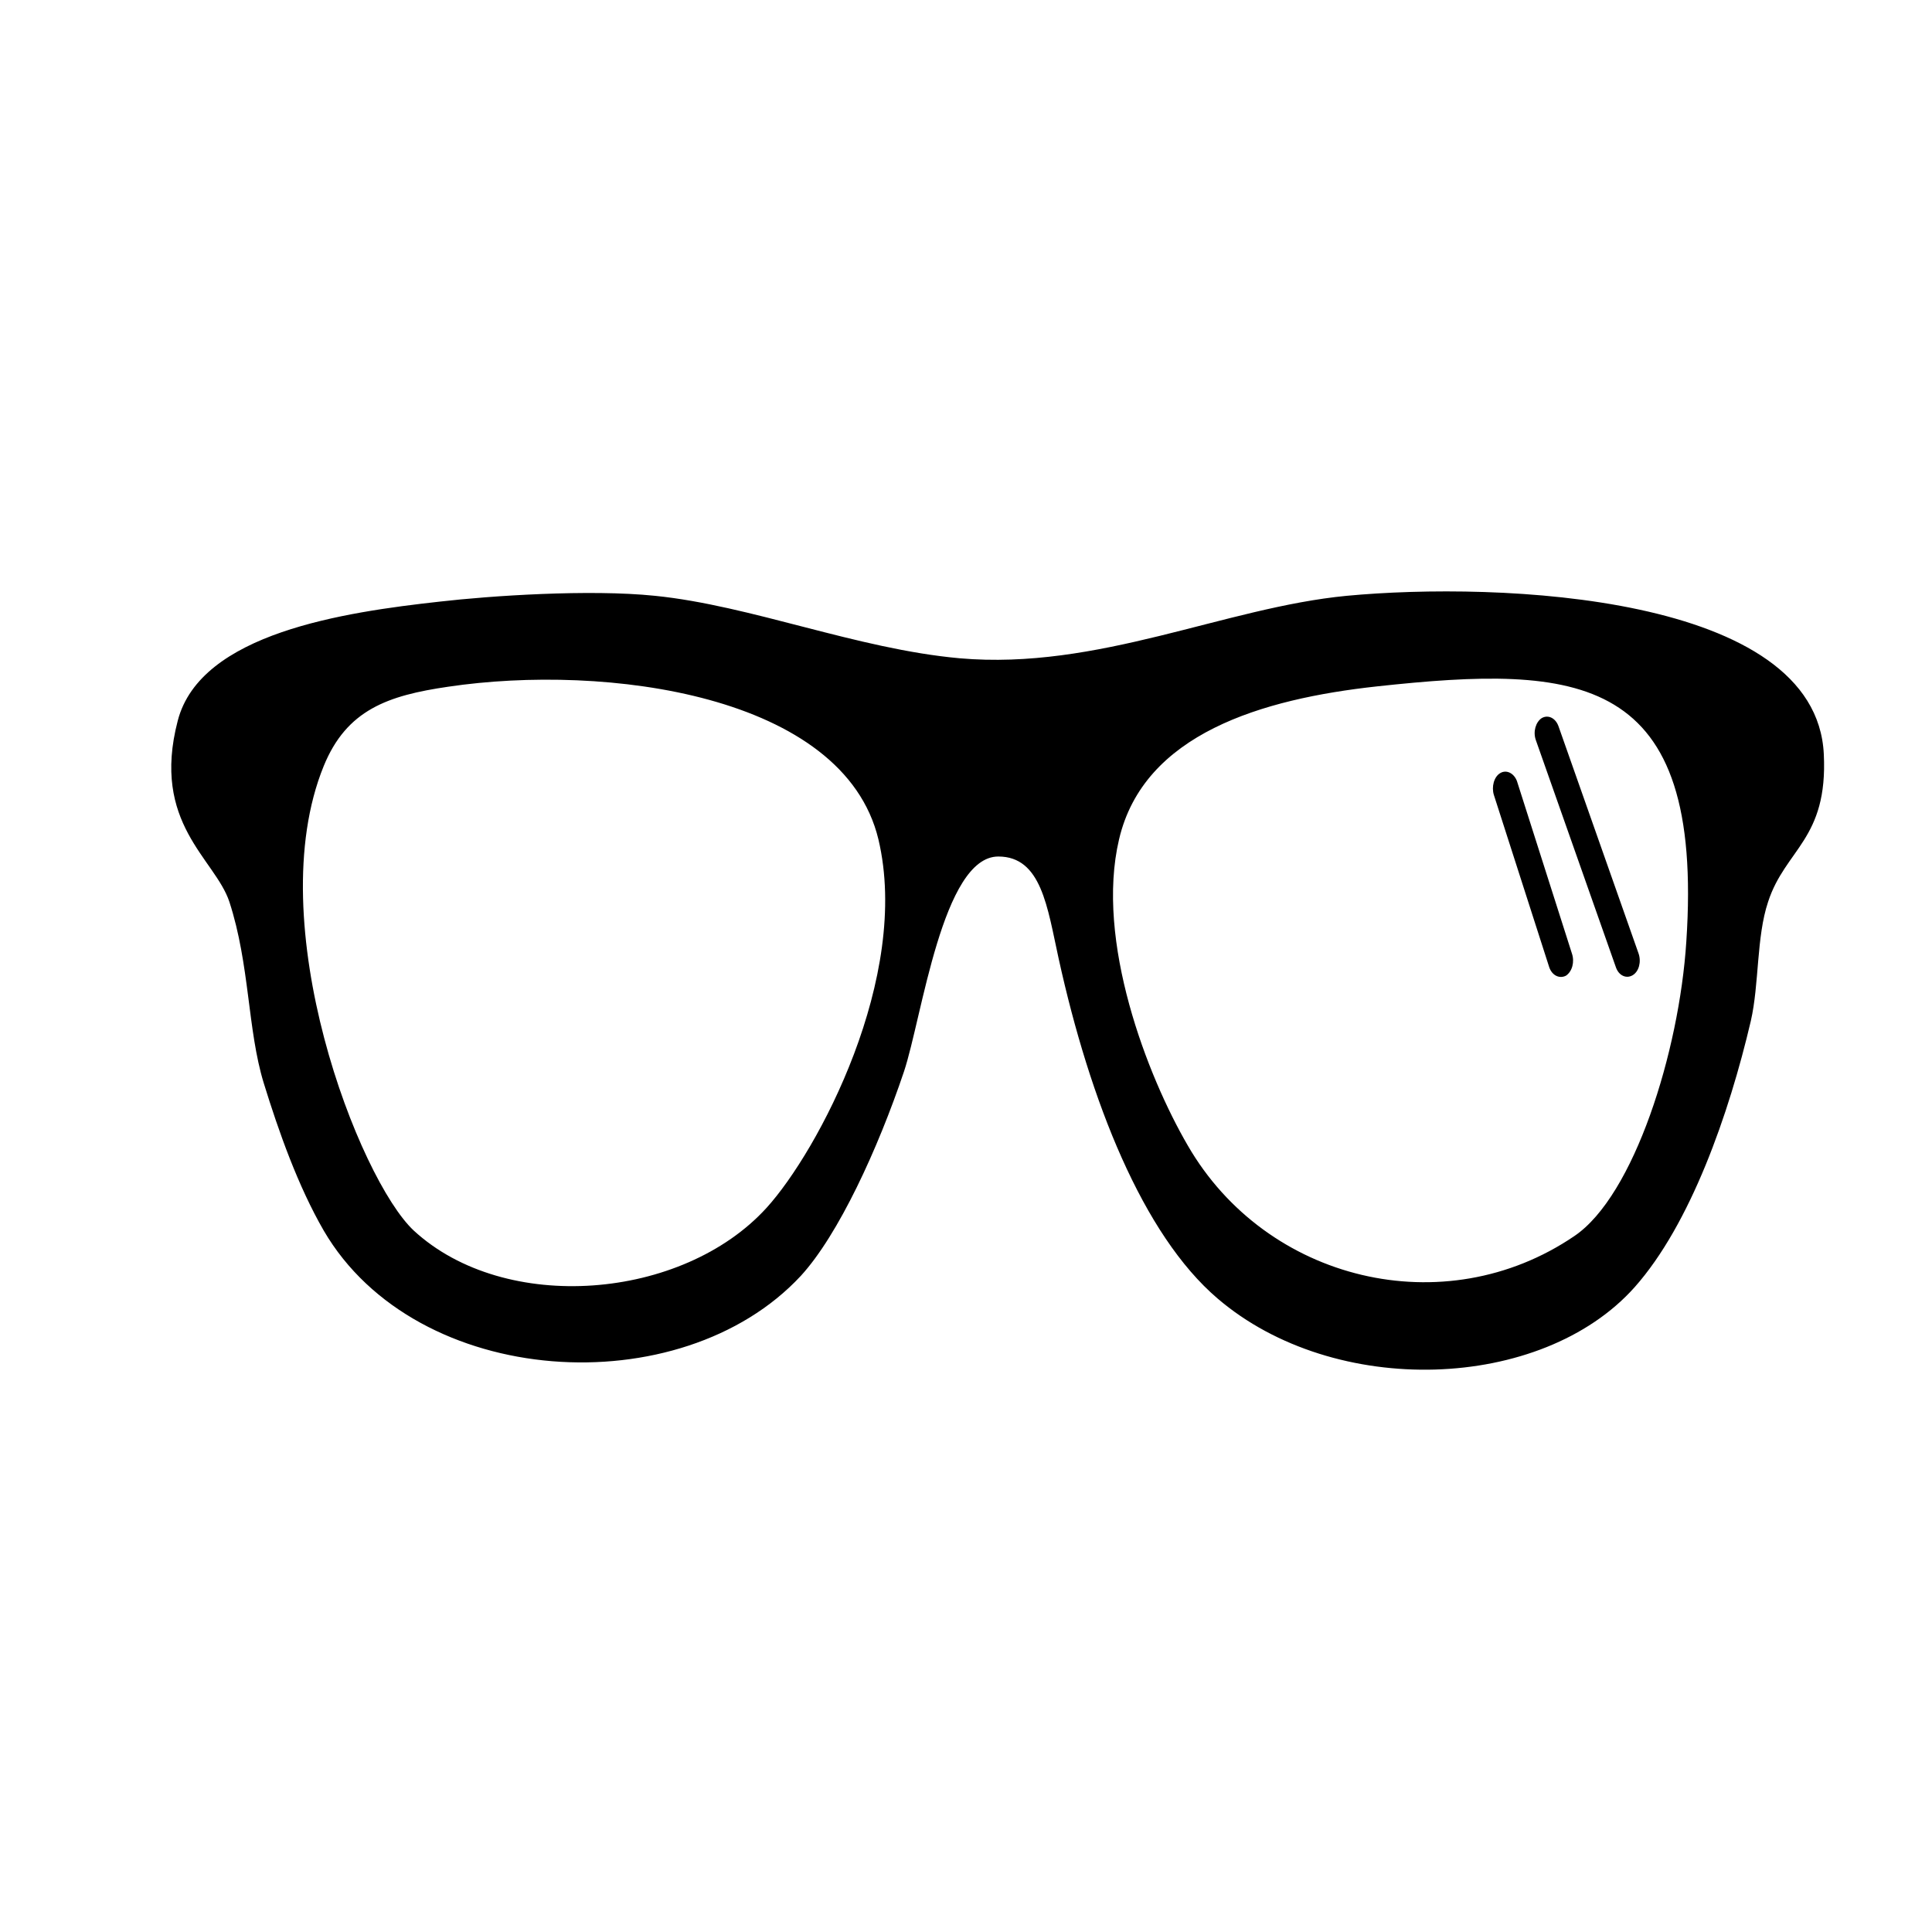 <?xml version="1.0" encoding="UTF-8" standalone="yes"?>
<svg xmlns="http://www.w3.org/2000/svg" xmlns:xlink="http://www.w3.org/1999/xlink" width="24px" height="24px" viewBox="0 0 18 18" version="1.1">
  <g id="surface1">
    <path style=" stroke:none;fill-rule:nonzero;fill:rgb(0%,0%,0%);fill-opacity:1;" d="M 12.547 5.551 C 11.41 5.66 10.23 6.246 8.941 6.133 C 7.984 6.047 6.996 5.641 6.102 5.551 C 5.492 5.488 4.566 5.551 4.098 5.605 C 3.211 5.703 1.867 5.898 1.656 6.715 C 1.406 7.672 2.004 8 2.137 8.402 C 2.328 8.988 2.305 9.594 2.457 10.09 C 2.598 10.547 2.777 11.051 3.016 11.465 C 3.879 12.945 6.344 13.09 7.461 11.887 C 7.812 11.504 8.18 10.703 8.422 9.984 C 8.59 9.48 8.781 7.98 9.301 7.98 C 9.703 7.98 9.758 8.453 9.863 8.93 C 10.156 10.262 10.648 11.504 11.344 12.098 C 12.434 13.031 14.363 12.965 15.23 11.992 C 15.75 11.406 16.109 10.379 16.312 9.512 C 16.391 9.168 16.363 8.73 16.473 8.402 C 16.633 7.91 17.031 7.82 16.992 7.027 C 16.922 5.535 13.961 5.418 12.547 5.551 Z M 7.141 11.254 C 6.359 12.113 4.707 12.25 3.855 11.465 C 3.348 10.992 2.418 8.605 3.016 7.137 C 3.23 6.613 3.613 6.48 4.176 6.398 C 5.641 6.18 7.859 6.469 8.184 7.82 C 8.488 9.102 7.621 10.727 7.141 11.254 Z M 15.711 8.773 C 15.645 9.801 15.223 11.141 14.668 11.516 C 13.457 12.34 11.797 11.938 11.066 10.672 C 10.688 10.023 10.203 8.766 10.426 7.82 C 10.656 6.836 11.758 6.512 12.828 6.395 C 14.711 6.191 15.879 6.262 15.711 8.773 Z M 14.52 6.766 C 14.492 6.688 14.422 6.656 14.363 6.691 C 14.309 6.727 14.281 6.816 14.309 6.895 L 15.055 9.012 C 15.082 9.09 15.152 9.121 15.211 9.086 C 15.27 9.051 15.293 8.961 15.266 8.883 Z M 14.133 7.277 C 14.105 7.203 14.035 7.168 13.977 7.203 C 13.918 7.238 13.895 7.332 13.918 7.406 L 14.434 9.012 C 14.461 9.09 14.531 9.121 14.59 9.09 C 14.648 9.051 14.672 8.961 14.645 8.883 Z M 14.133 7.277 "/>
  </g>
</svg>